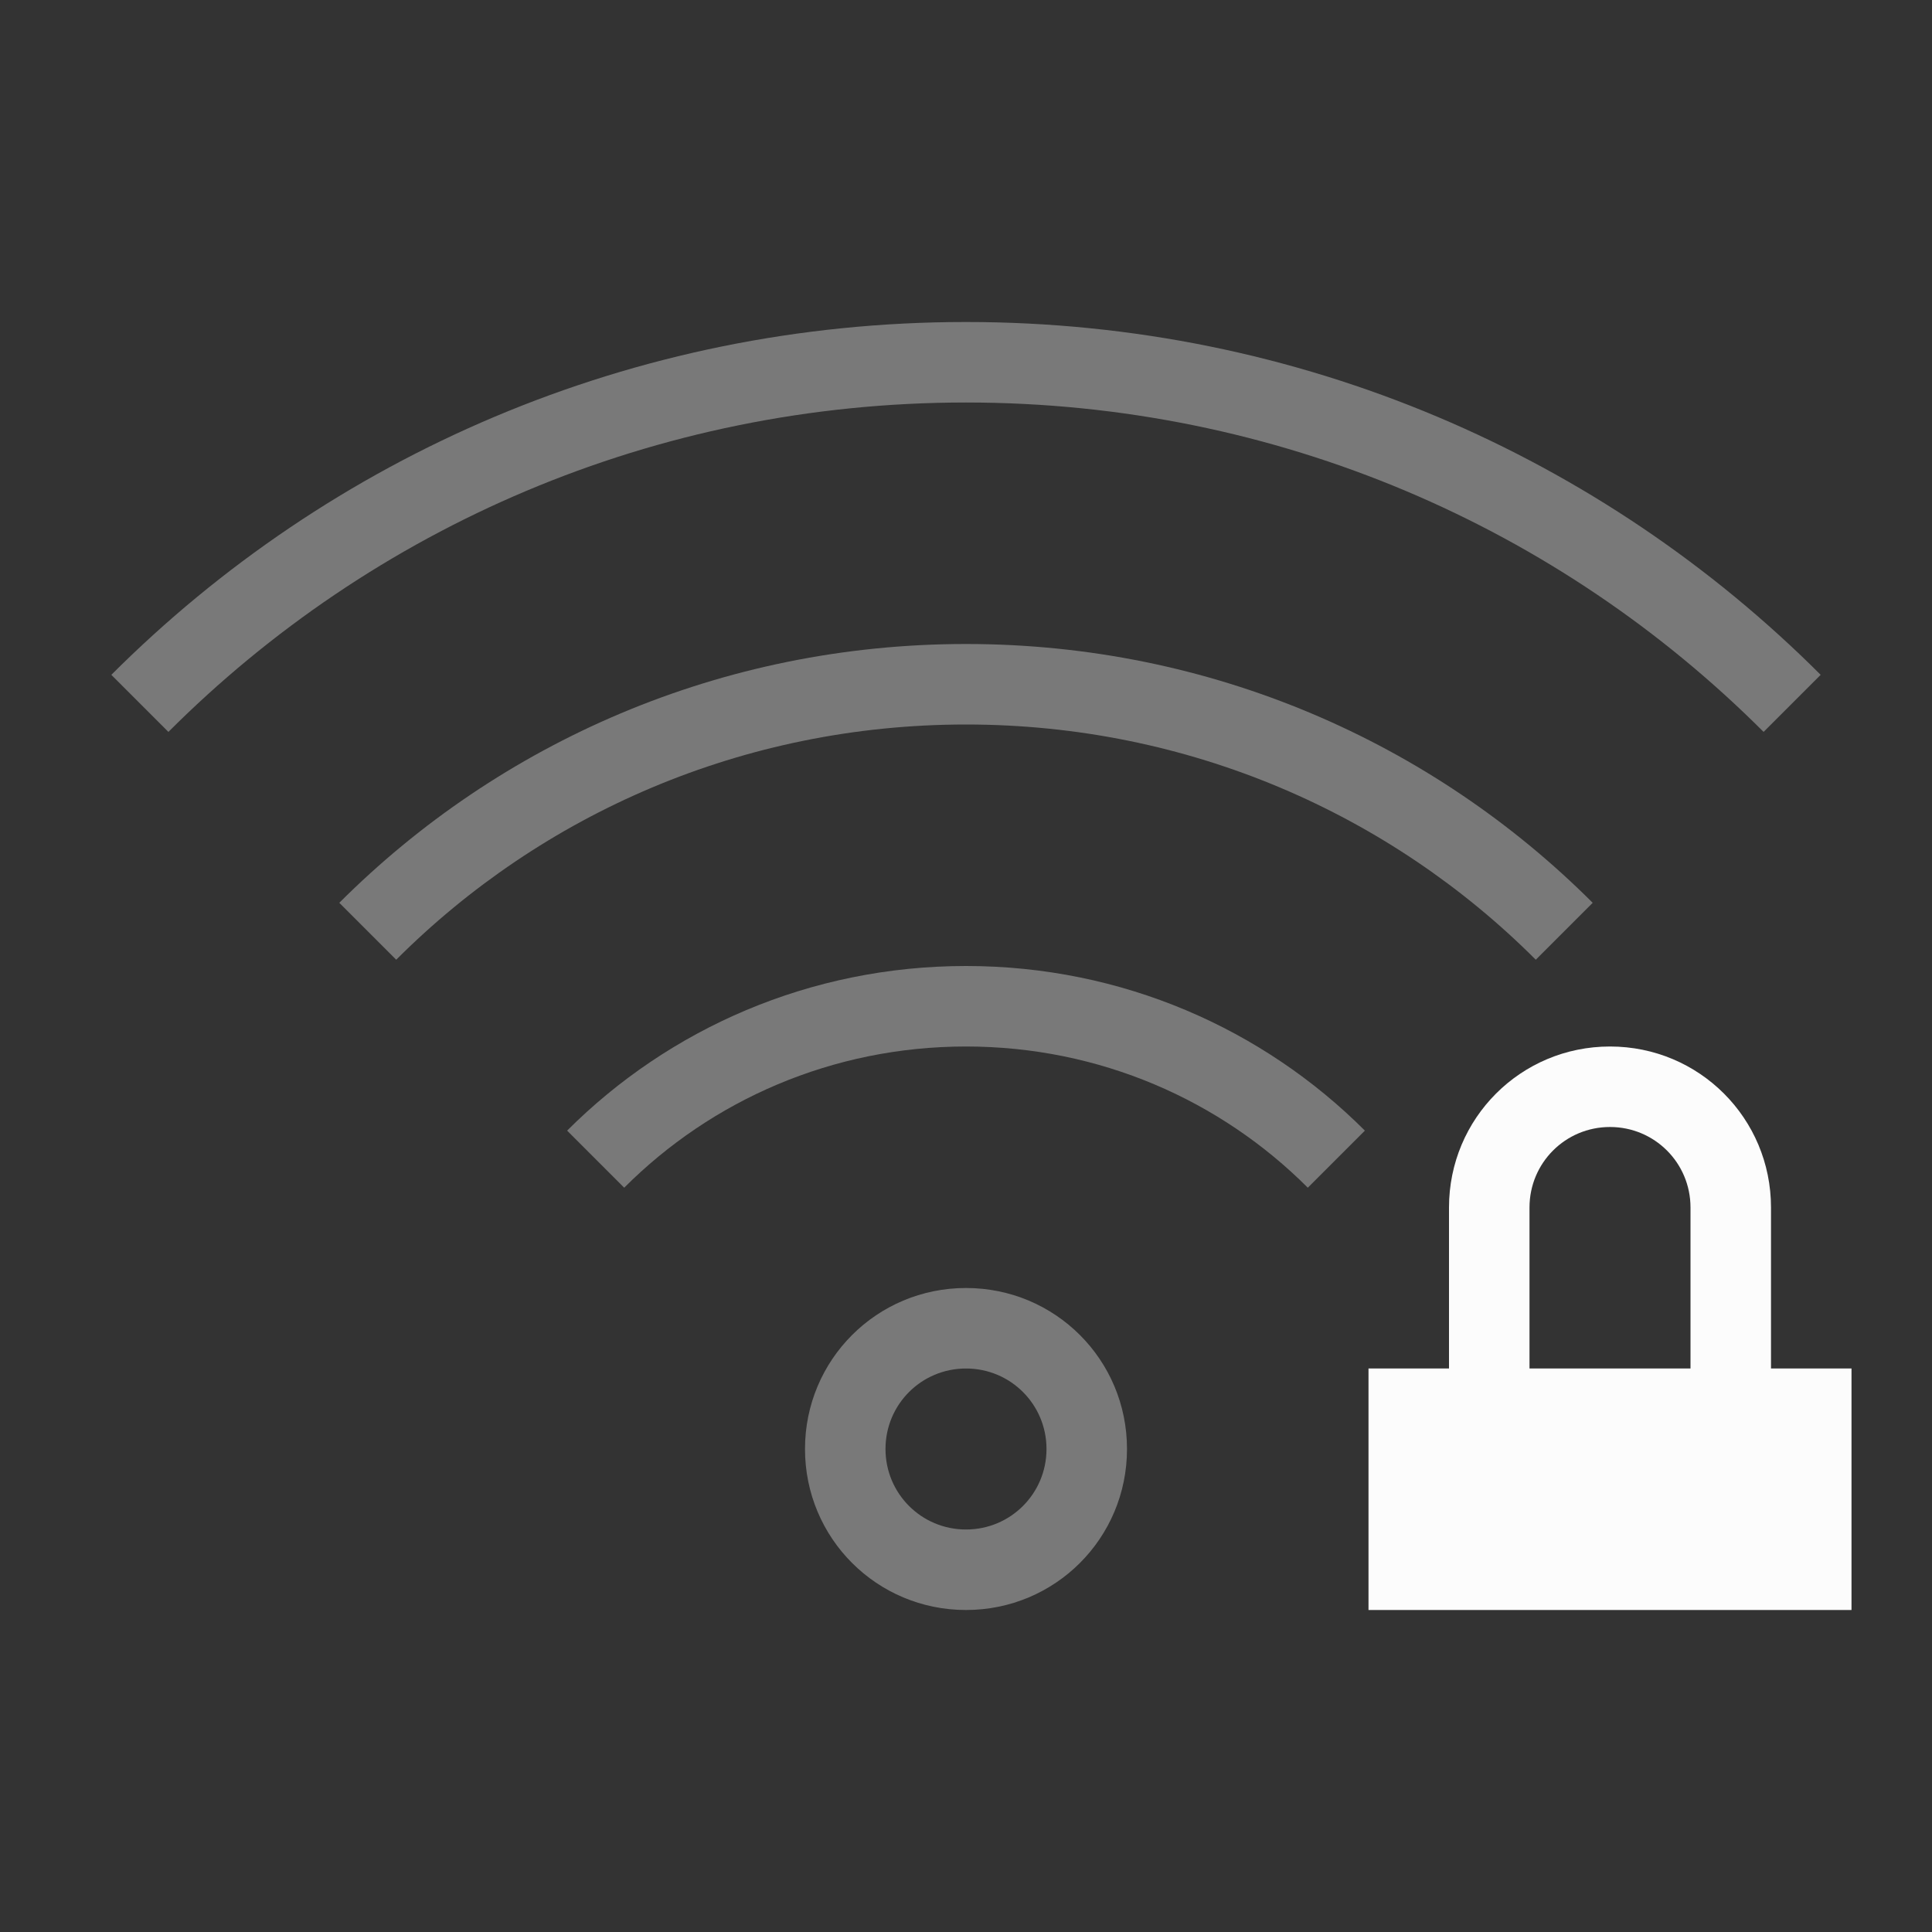 <?xml version="1.0" encoding="UTF-8"?>
<svg xmlns="http://www.w3.org/2000/svg" xmlns:xlink="http://www.w3.org/1999/xlink" xmlns:cc="http://creativecommons.org/ns#" xmlns:dc="http://purl.org/dc/elements/1.1/" xmlns:rdf="http://www.w3.org/1999/02/22-rdf-syntax-ns#" xmlns:inkscape="http://www.inkscape.org/namespaces/inkscape" xmlns:sodipodi="http://sodipodi.sourceforge.net/DTD/sodipodi-0.dtd" width="24" height="24" viewBox="0 0 24 24">

<rect x="0" y="0" width="24" height="24" fill="#333333" stroke="none"/>

<g transform="translate(1,1)">
<g transform="translate(44,20) translate(-88,-64)" id="network-wireless-0-locked">
<rect y="44" x="44" height="22" width="22" id="rect4545" style="opacity:0.55;fill:none;fill-opacity:1;stroke:none;stroke-width:3.567px;stroke-linecap:butt;stroke-linejoin:miter;stroke-miterlimit:4;stroke-dasharray:none;stroke-dashoffset:0;stroke-opacity:1"/>
<path  style="opacity:0.35;fill:#fcfcfc;fill-opacity:1;stroke:none" d="m 55,59 c -1.108,0 -2,0.892 -2,2 0,1.108 0.892,2 2,2 1.108,0 2,-0.892 2,-2 0,-1.108 -0.892,-2 -2,-2 z m 0,1 c 0.554,0 1,0.446 1,1 0,0.554 -0.446,1 -1,1 -0.554,0 -1,-0.446 -1,-1 0,-0.554 0.446,-1 1,-1 z" id="path4547"/>
<path  style="opacity:0.35;fill:#fcfcfc;fill-opacity:1;stroke:none" d="m 55,55 c -1.939,0 -3.69,0.78 -4.955,2.045 l 0.709,0.709 C 51.838,56.669 53.338,56 55,56 c 1.662,0 3.162,0.669 4.246,1.754 l 0.709,-0.709 C 58.69,55.78 56.939,55 55,55 Z" id="path4549"/>
<path  style="opacity:0.35;fill:#fcfcfc;fill-opacity:1;stroke:none" d="m 55,51 c -3.047,0 -5.797,1.227 -7.785,3.215 l 0.707,0.707 C 49.729,53.114 52.23,52 55,52 c 2.77,0 5.271,1.114 7.078,2.922 l 0.707,-0.707 C 60.797,52.227 58.047,51 55,51 Z" id="path4551"/>
<path  style="opacity:0.35;fill:#fcfcfc;fill-opacity:1;stroke:none" d="m 55,47 c -4.155,0 -7.906,1.672 -10.617,4.383 L 45.092,52.092 C 47.622,49.561 51.122,48 55,48 c 3.878,0 7.378,1.561 9.908,4.092 l 0.709,-0.709 C 62.906,48.672 59.155,47 55,47 Z" id="path4553"/>
<path  id="path4555" transform="translate(-44,-20)" d="M 107 76 C 105.892 76 105 76.892 105 78 L 105 80 L 104 80 L 104 83 L 110 83 L 110 80 L 109 80 L 109 78 C 109 76.892 108.108 76 107 76 z M 107 77 C 107.554 77 108 77.446 108 78 L 108 80 L 106 80 L 106 78 C 106 77.446 106.446 77 107 77 z " style="opacity:1;fill:#fcfcfc;fill-opacity:1;stroke:none;stroke-width:0.1;stroke-miterlimit:4;stroke-dasharray:none;stroke-opacity:1"/>
</g>
</g>
</svg>
